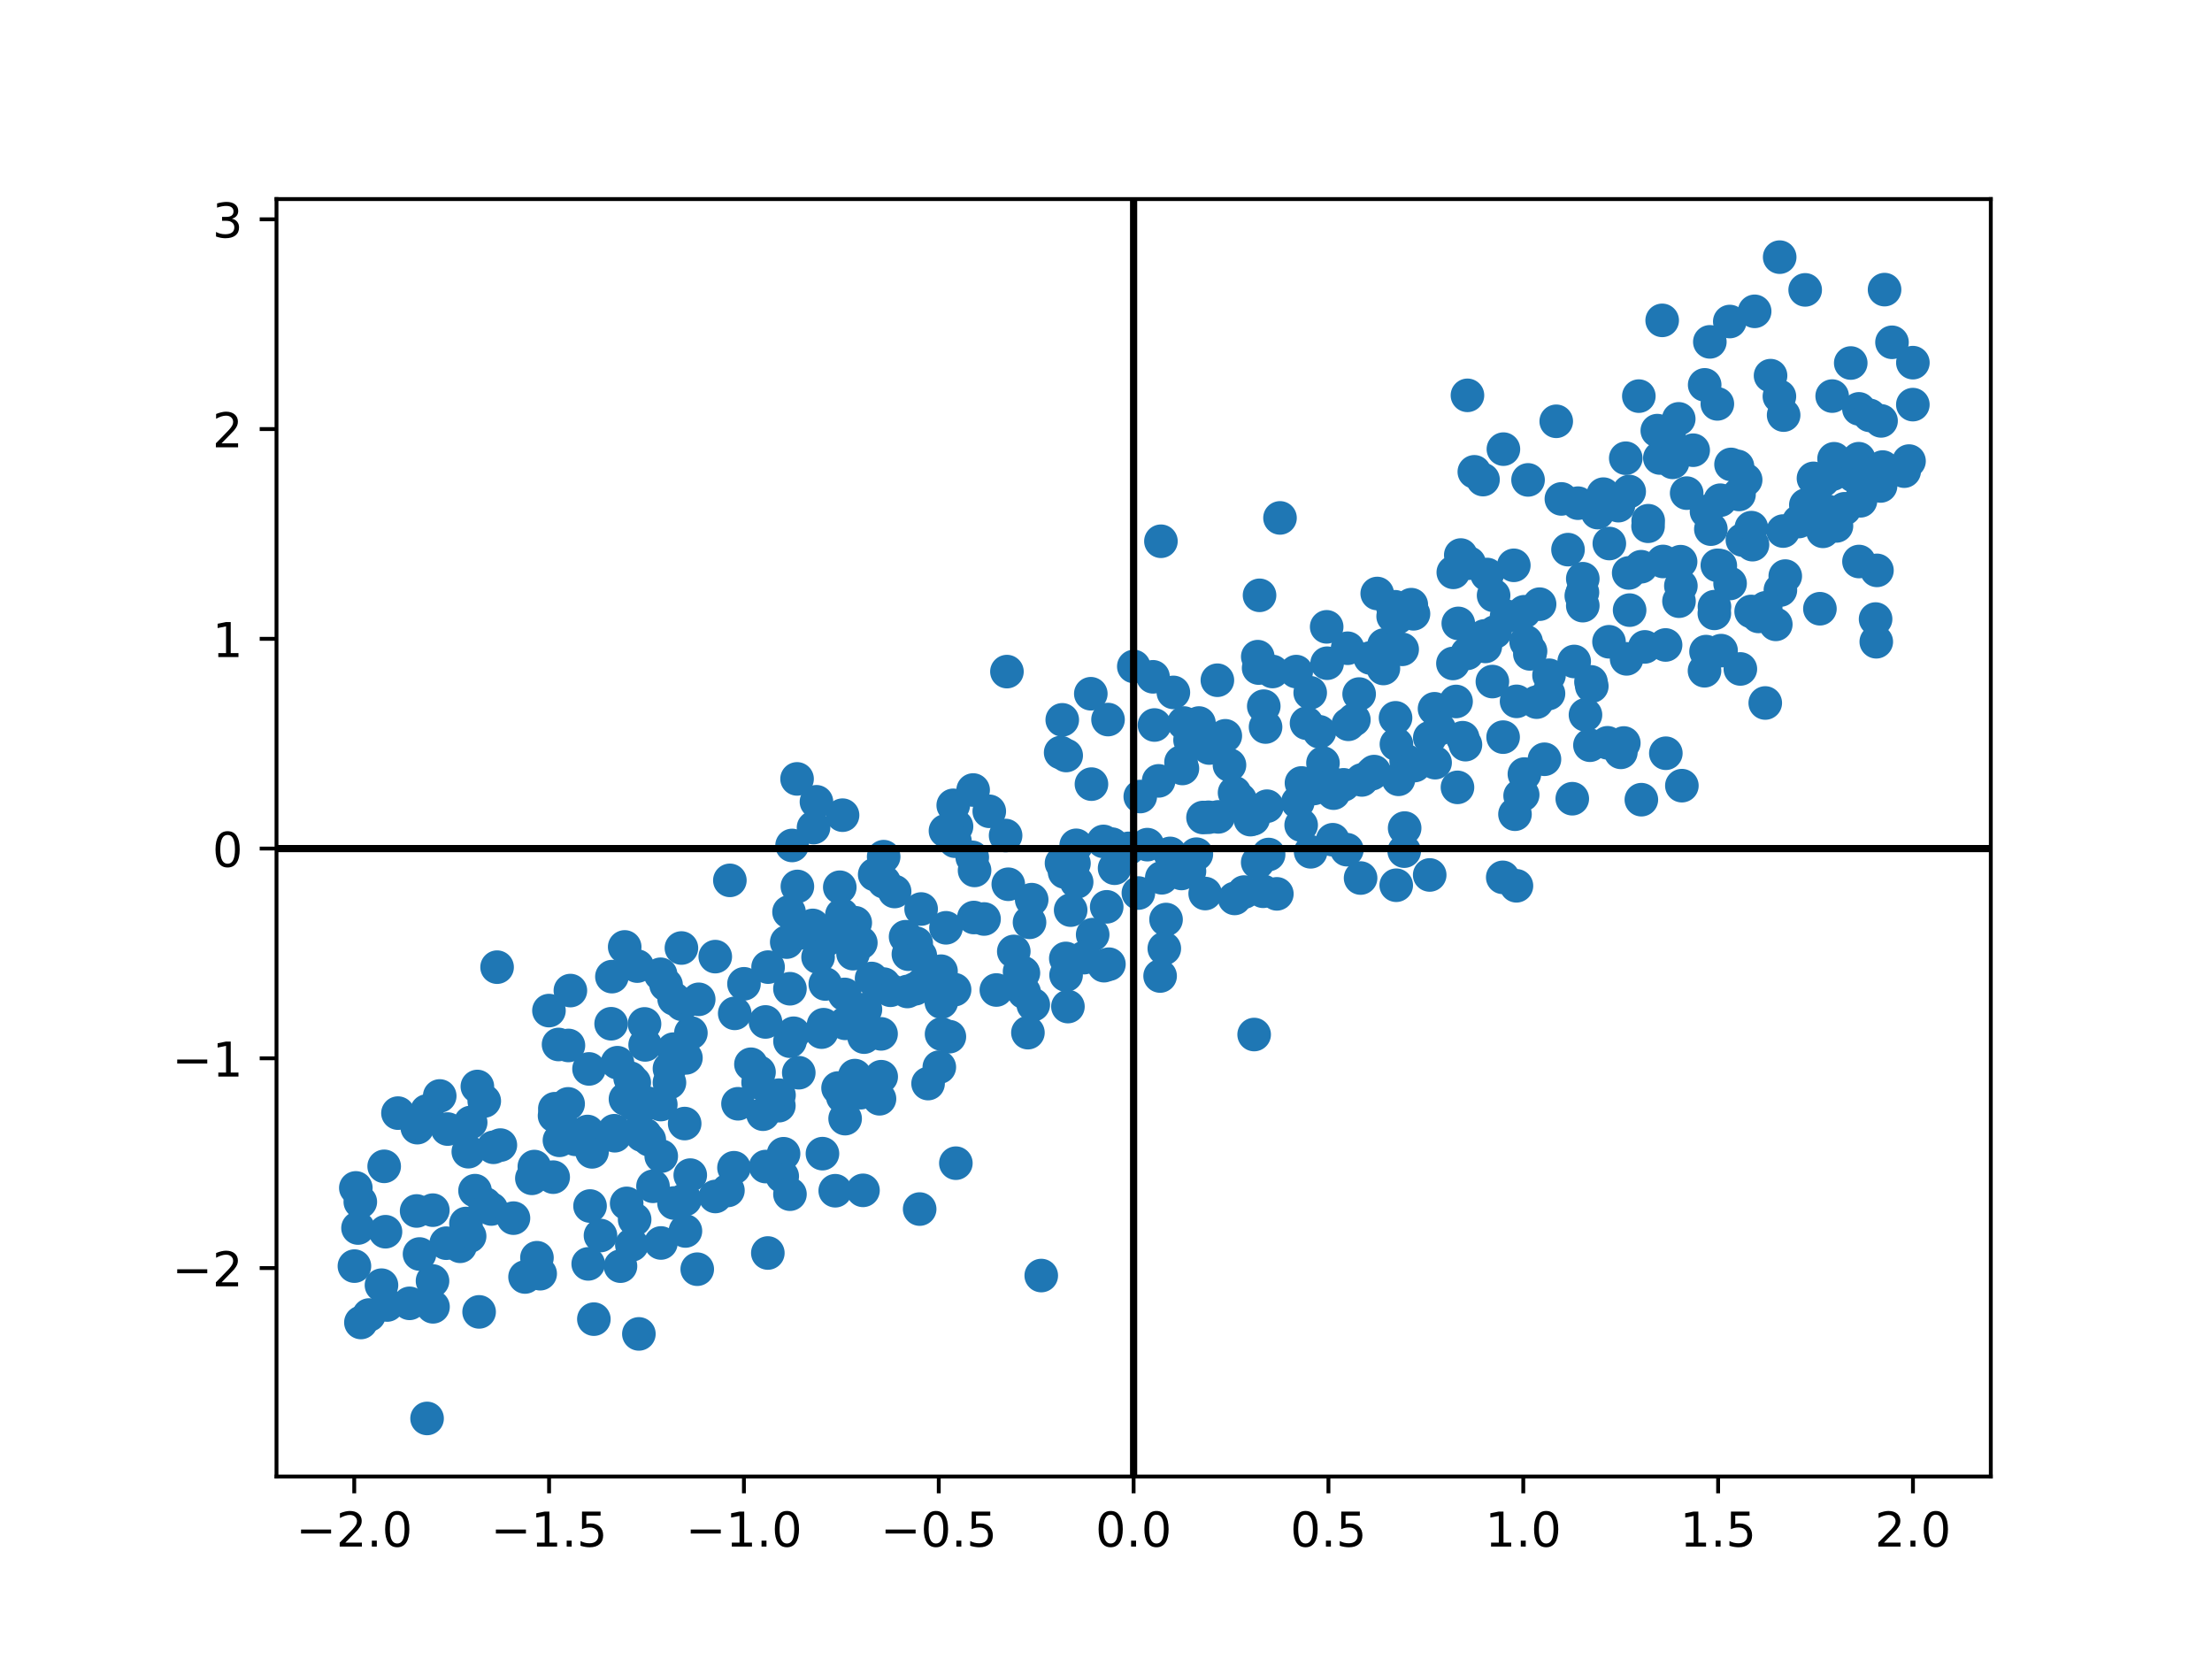 <?xml version="1.0" encoding="utf-8" standalone="no"?>
<!DOCTYPE svg PUBLIC "-//W3C//DTD SVG 1.1//EN"
  "http://www.w3.org/Graphics/SVG/1.1/DTD/svg11.dtd">
<!-- Created with matplotlib (https://matplotlib.org/) -->
<svg height="345.6pt" version="1.1" viewBox="0 0 460.8 345.6" width="460.8pt" xmlns="http://www.w3.org/2000/svg" xmlns:xlink="http://www.w3.org/1999/xlink">
 <defs>
  <style type="text/css">*{stroke-linecap:butt;stroke-linejoin:round;}</style>
 </defs>
 <g id="figure_1">
  <g id="patch_1">
   <path d="M 0 345.6 
L 460.8 345.6 
L 460.8 0 
L 0 0 
z
" style="fill:#ffffff;"/>
  </g>
  <g id="axes_1">
   <g id="patch_2">
    <path d="M 57.6 307.584 
L 414.72 307.584 
L 414.72 41.472 
L 57.6 41.472 
z
" style="fill:#ffffff;"/>
   </g>
   <g id="PathCollection_1">
    <defs>
     <path d="M 0 3 
C 0.796 3 1.559 2.684 2.121 2.121 
C 2.684 1.559 3 0.796 3 0 
C 3 -0.796 2.684 -1.559 2.121 -2.121 
C 1.559 -2.684 0.796 -3 0 -3 
C -0.796 -3 -1.559 -2.684 -2.121 -2.121 
C -2.684 -1.559 -3 -0.796 -3 0 
C -3 0.796 -2.684 1.559 -2.121 2.121 
C -1.559 2.684 -0.796 3 0 3 
z
" id="maa31d12ba0" style="stroke:#1f77b4;"/>
    </defs>
    <g clip-path="url(#pc2e917ba3e)">
     <use style="fill:#1f77b4;stroke:#1f77b4;" x="203.02" xlink:href="#maa31d12ba0" y="181.326"/>
     <use style="fill:#1f77b4;stroke:#1f77b4;" x="310.892" xlink:href="#maa31d12ba0" y="141.985"/>
     <use style="fill:#1f77b4;stroke:#1f77b4;" x="311.144" xlink:href="#maa31d12ba0" y="124.035"/>
     <use style="fill:#1f77b4;stroke:#1f77b4;" x="222.468" xlink:href="#maa31d12ba0" y="209.687"/>
     <use style="fill:#1f77b4;stroke:#1f77b4;" x="397.684" xlink:href="#maa31d12ba0" y="96.053"/>
     <use style="fill:#1f77b4;stroke:#1f77b4;" x="338.269" xlink:href="#maa31d12ba0" y="154.781"/>
     <use style="fill:#1f77b4;stroke:#1f77b4;" x="182.214" xlink:href="#maa31d12ba0" y="182.187"/>
     <use style="fill:#1f77b4;stroke:#1f77b4;" x="315.355" xlink:href="#maa31d12ba0" y="117.767"/>
     <use style="fill:#1f77b4;stroke:#1f77b4;" x="309.42" xlink:href="#maa31d12ba0" y="134.663"/>
     <use style="fill:#1f77b4;stroke:#1f77b4;" x="131.623" xlink:href="#maa31d12ba0" y="259.326"/>
     <use style="fill:#1f77b4;stroke:#1f77b4;" x="379.752" xlink:href="#maa31d12ba0" y="110.687"/>
     <use style="fill:#1f77b4;stroke:#1f77b4;" x="292.926" xlink:href="#maa31d12ba0" y="158.474"/>
     <use style="fill:#1f77b4;stroke:#1f77b4;" x="121.675" xlink:href="#maa31d12ba0" y="236.345"/>
     <use style="fill:#1f77b4;stroke:#1f77b4;" x="122.535" xlink:href="#maa31d12ba0" y="263.291"/>
     <use style="fill:#1f77b4;stroke:#1f77b4;" x="338.85" xlink:href="#maa31d12ba0" y="137.251"/>
     <use style="fill:#1f77b4;stroke:#1f77b4;" x="263.128" xlink:href="#maa31d12ba0" y="185.667"/>
     <use style="fill:#1f77b4;stroke:#1f77b4;" x="349.712" xlink:href="#maa31d12ba0" y="87.258"/>
     <use style="fill:#1f77b4;stroke:#1f77b4;" x="345.777" xlink:href="#maa31d12ba0" y="95.408"/>
     <use style="fill:#1f77b4;stroke:#1f77b4;" x="98.049" xlink:href="#maa31d12ba0" y="233.827"/>
     <use style="fill:#1f77b4;stroke:#1f77b4;" x="166.043" xlink:href="#maa31d12ba0" y="162.259"/>
     <use style="fill:#1f77b4;stroke:#1f77b4;" x="328.718" xlink:href="#maa31d12ba0" y="104.82"/>
     <use style="fill:#1f77b4;stroke:#1f77b4;" x="229.988" xlink:href="#maa31d12ba0" y="201.169"/>
     <use style="fill:#1f77b4;stroke:#1f77b4;" x="174.942" xlink:href="#maa31d12ba0" y="184.828"/>
     <use style="fill:#1f77b4;stroke:#1f77b4;" x="327.535" xlink:href="#maa31d12ba0" y="166.388"/>
     <use style="fill:#1f77b4;stroke:#1f77b4;" x="291.331" xlink:href="#maa31d12ba0" y="162.347"/>
     <use style="fill:#1f77b4;stroke:#1f77b4;" x="342.65" xlink:href="#maa31d12ba0" y="134.759"/>
     <use style="fill:#1f77b4;stroke:#1f77b4;" x="237.147" xlink:href="#maa31d12ba0" y="186.037"/>
     <use style="fill:#1f77b4;stroke:#1f77b4;" x="263.639" xlink:href="#maa31d12ba0" y="151.452"/>
     <use style="fill:#1f77b4;stroke:#1f77b4;" x="216.913" xlink:href="#maa31d12ba0" y="265.721"/>
     <use style="fill:#1f77b4;stroke:#1f77b4;" x="350.364" xlink:href="#maa31d12ba0" y="163.669"/>
     <use style="fill:#1f77b4;stroke:#1f77b4;" x="357.132" xlink:href="#maa31d12ba0" y="127.776"/>
     <use style="fill:#1f77b4;stroke:#1f77b4;" x="221.132" xlink:href="#maa31d12ba0" y="179.799"/>
     <use style="fill:#1f77b4;stroke:#1f77b4;" x="188.651" xlink:href="#maa31d12ba0" y="195.14"/>
     <use style="fill:#1f77b4;stroke:#1f77b4;" x="364.797" xlink:href="#maa31d12ba0" y="127.379"/>
     <use style="fill:#1f77b4;stroke:#1f77b4;" x="132.052" xlink:href="#maa31d12ba0" y="230.075"/>
     <use style="fill:#1f77b4;stroke:#1f77b4;" x="122.705" xlink:href="#maa31d12ba0" y="222.676"/>
     <use style="fill:#1f77b4;stroke:#1f77b4;" x="111.857" xlink:href="#maa31d12ba0" y="262.007"/>
     <use style="fill:#1f77b4;stroke:#1f77b4;" x="322.581" xlink:href="#maa31d12ba0" y="144.48"/>
     <use style="fill:#1f77b4;stroke:#1f77b4;" x="298.958" xlink:href="#maa31d12ba0" y="158.877"/>
     <use style="fill:#1f77b4;stroke:#1f77b4;" x="361.949" xlink:href="#maa31d12ba0" y="97.155"/>
     <use style="fill:#1f77b4;stroke:#1f77b4;" x="350.1" xlink:href="#maa31d12ba0" y="117.008"/>
     <use style="fill:#1f77b4;stroke:#1f77b4;" x="164.559" xlink:href="#maa31d12ba0" y="205.973"/>
     <use style="fill:#1f77b4;stroke:#1f77b4;" x="133.118" xlink:href="#maa31d12ba0" y="235.739"/>
     <use style="fill:#1f77b4;stroke:#1f77b4;" x="151.641" xlink:href="#maa31d12ba0" y="247.985"/>
     <use style="fill:#1f77b4;stroke:#1f77b4;" x="230.548" xlink:href="#maa31d12ba0" y="188.908"/>
     <use style="fill:#1f77b4;stroke:#1f77b4;" x="119.873" xlink:href="#maa31d12ba0" y="237.347"/>
     <use style="fill:#1f77b4;stroke:#1f77b4;" x="362.974" xlink:href="#maa31d12ba0" y="112.489"/>
     <use style="fill:#1f77b4;stroke:#1f77b4;" x="171.15" xlink:href="#maa31d12ba0" y="215.007"/>
     <use style="fill:#1f77b4;stroke:#1f77b4;" x="330.284" xlink:href="#maa31d12ba0" y="148.913"/>
     <use style="fill:#1f77b4;stroke:#1f77b4;" x="262.385" xlink:href="#maa31d12ba0" y="124.016"/>
     <use style="fill:#1f77b4;stroke:#1f77b4;" x="280.58" xlink:href="#maa31d12ba0" y="177.004"/>
     <use style="fill:#1f77b4;stroke:#1f77b4;" x="198.859" xlink:href="#maa31d12ba0" y="206.165"/>
     <use style="fill:#1f77b4;stroke:#1f77b4;" x="285.755" xlink:href="#maa31d12ba0" y="161.192"/>
     <use style="fill:#1f77b4;stroke:#1f77b4;" x="324.193" xlink:href="#maa31d12ba0" y="87.764"/>
     <use style="fill:#1f77b4;stroke:#1f77b4;" x="75.184" xlink:href="#maa31d12ba0" y="275.499"/>
     <use style="fill:#1f77b4;stroke:#1f77b4;" x="158.116" xlink:href="#maa31d12ba0" y="223.348"/>
     <use style="fill:#1f77b4;stroke:#1f77b4;" x="134.932" xlink:href="#maa31d12ba0" y="229.826"/>
     <use style="fill:#1f77b4;stroke:#1f77b4;" x="224.192" xlink:href="#maa31d12ba0" y="176.096"/>
     <use style="fill:#1f77b4;stroke:#1f77b4;" x="394.138" xlink:href="#maa31d12ba0" y="71.308"/>
     <use style="fill:#1f77b4;stroke:#1f77b4;" x="185.497" xlink:href="#maa31d12ba0" y="206.29"/>
     <use style="fill:#1f77b4;stroke:#1f77b4;" x="376.051" xlink:href="#maa31d12ba0" y="60.387"/>
     <use style="fill:#1f77b4;stroke:#1f77b4;" x="302.752" xlink:href="#maa31d12ba0" y="119.23"/>
     <use style="fill:#1f77b4;stroke:#1f77b4;" x="303.619" xlink:href="#maa31d12ba0" y="164.022"/>
     <use style="fill:#1f77b4;stroke:#1f77b4;" x="272.939" xlink:href="#maa31d12ba0" y="144.312"/>
     <use style="fill:#1f77b4;stroke:#1f77b4;" x="337.652" xlink:href="#maa31d12ba0" y="156.727"/>
     <use style="fill:#1f77b4;stroke:#1f77b4;" x="202.723" xlink:href="#maa31d12ba0" y="164.574"/>
     <use style="fill:#1f77b4;stroke:#1f77b4;" x="398.481" xlink:href="#maa31d12ba0" y="84.29"/>
     <use style="fill:#1f77b4;stroke:#1f77b4;" x="242.017" xlink:href="#maa31d12ba0" y="182.861"/>
     <use style="fill:#1f77b4;stroke:#1f77b4;" x="241.842" xlink:href="#maa31d12ba0" y="112.754"/>
     <use style="fill:#1f77b4;stroke:#1f77b4;" x="190.865" xlink:href="#maa31d12ba0" y="196.495"/>
     <use style="fill:#1f77b4;stroke:#1f77b4;" x="346.262" xlink:href="#maa31d12ba0" y="66.739"/>
     <use style="fill:#1f77b4;stroke:#1f77b4;" x="345.247" xlink:href="#maa31d12ba0" y="89.709"/>
     <use style="fill:#1f77b4;stroke:#1f77b4;" x="315.931" xlink:href="#maa31d12ba0" y="146.105"/>
     <use style="fill:#1f77b4;stroke:#1f77b4;" x="88.936" xlink:href="#maa31d12ba0" y="231.431"/>
     <use style="fill:#1f77b4;stroke:#1f77b4;" x="143.794" xlink:href="#maa31d12ba0" y="244.798"/>
     <use style="fill:#1f77b4;stroke:#1f77b4;" x="174.584" xlink:href="#maa31d12ba0" y="226.654"/>
     <use style="fill:#1f77b4;stroke:#1f77b4;" x="237.54" xlink:href="#maa31d12ba0" y="165.934"/>
     <use style="fill:#1f77b4;stroke:#1f77b4;" x="305.278" xlink:href="#maa31d12ba0" y="155.124"/>
     <use style="fill:#1f77b4;stroke:#1f77b4;" x="118.28" xlink:href="#maa31d12ba0" y="235.922"/>
     <use style="fill:#1f77b4;stroke:#1f77b4;" x="131.27" xlink:href="#maa31d12ba0" y="224.585"/>
     <use style="fill:#1f77b4;stroke:#1f77b4;" x="297.832" xlink:href="#maa31d12ba0" y="182.27"/>
     <use style="fill:#1f77b4;stroke:#1f77b4;" x="291.096" xlink:href="#maa31d12ba0" y="128.669"/>
     <use style="fill:#1f77b4;stroke:#1f77b4;" x="130.298" xlink:href="#maa31d12ba0" y="228.95"/>
     <use style="fill:#1f77b4;stroke:#1f77b4;" x="176.056" xlink:href="#maa31d12ba0" y="233.032"/>
     <use style="fill:#1f77b4;stroke:#1f77b4;" x="114.357" xlink:href="#maa31d12ba0" y="210.526"/>
     <use style="fill:#1f77b4;stroke:#1f77b4;" x="192.29" xlink:href="#maa31d12ba0" y="204.841"/>
     <use style="fill:#1f77b4;stroke:#1f77b4;" x="362.27" xlink:href="#maa31d12ba0" y="103.002"/>
     <use style="fill:#1f77b4;stroke:#1f77b4;" x="364.842" xlink:href="#maa31d12ba0" y="109.917"/>
     <use style="fill:#1f77b4;stroke:#1f77b4;" x="169.304" xlink:href="#maa31d12ba0" y="192.78"/>
     <use style="fill:#1f77b4;stroke:#1f77b4;" x="171.567" xlink:href="#maa31d12ba0" y="213.465"/>
     <use style="fill:#1f77b4;stroke:#1f77b4;" x="240.198" xlink:href="#maa31d12ba0" y="140.993"/>
     <use style="fill:#1f77b4;stroke:#1f77b4;" x="290.186" xlink:href="#maa31d12ba0" y="126.613"/>
     <use style="fill:#1f77b4;stroke:#1f77b4;" x="244.435" xlink:href="#maa31d12ba0" y="144.241"/>
     <use style="fill:#1f77b4;stroke:#1f77b4;" x="343.319" xlink:href="#maa31d12ba0" y="109.631"/>
     <use style="fill:#1f77b4;stroke:#1f77b4;" x="270.357" xlink:href="#maa31d12ba0" y="167.122"/>
     <use style="fill:#1f77b4;stroke:#1f77b4;" x="129.257" xlink:href="#maa31d12ba0" y="263.762"/>
     <use style="fill:#1f77b4;stroke:#1f77b4;" x="104.236" xlink:href="#maa31d12ba0" y="238.543"/>
     <use style="fill:#1f77b4;stroke:#1f77b4;" x="363.653" xlink:href="#maa31d12ba0" y="99.965"/>
     <use style="fill:#1f77b4;stroke:#1f77b4;" x="263.935" xlink:href="#maa31d12ba0" y="167.946"/>
     <use style="fill:#1f77b4;stroke:#1f77b4;" x="391.759" xlink:href="#maa31d12ba0" y="101.236"/>
     <use style="fill:#1f77b4;stroke:#1f77b4;" x="241.366" xlink:href="#maa31d12ba0" y="162.67"/>
     <use style="fill:#1f77b4;stroke:#1f77b4;" x="231.007" xlink:href="#maa31d12ba0" y="200.861"/>
     <use style="fill:#1f77b4;stroke:#1f77b4;" x="307.131" xlink:href="#maa31d12ba0" y="98.289"/>
     <use style="fill:#1f77b4;stroke:#1f77b4;" x="193.336" xlink:href="#maa31d12ba0" y="225.728"/>
     <use style="fill:#1f77b4;stroke:#1f77b4;" x="292.523" xlink:href="#maa31d12ba0" y="177.308"/>
     <use style="fill:#1f77b4;stroke:#1f77b4;" x="370.682" xlink:href="#maa31d12ba0" y="82.576"/>
     <use style="fill:#1f77b4;stroke:#1f77b4;" x="387.249" xlink:href="#maa31d12ba0" y="85.176"/>
     <use style="fill:#1f77b4;stroke:#1f77b4;" x="334.868" xlink:href="#maa31d12ba0" y="154.738"/>
     <use style="fill:#1f77b4;stroke:#1f77b4;" x="183.543" xlink:href="#maa31d12ba0" y="215.373"/>
     <use style="fill:#1f77b4;stroke:#1f77b4;" x="370.89" xlink:href="#maa31d12ba0" y="122.918"/>
     <use style="fill:#1f77b4;stroke:#1f77b4;" x="191.582" xlink:href="#maa31d12ba0" y="251.871"/>
     <use style="fill:#1f77b4;stroke:#1f77b4;" x="202.538" xlink:href="#maa31d12ba0" y="178.6"/>
     <use style="fill:#1f77b4;stroke:#1f77b4;" x="306.057" xlink:href="#maa31d12ba0" y="117.316"/>
     <use style="fill:#1f77b4;stroke:#1f77b4;" x="391.858" xlink:href="#maa31d12ba0" y="87.678"/>
     <use style="fill:#1f77b4;stroke:#1f77b4;" x="87.397" xlink:href="#maa31d12ba0" y="261.233"/>
     <use style="fill:#1f77b4;stroke:#1f77b4;" x="341.925" xlink:href="#maa31d12ba0" y="166.589"/>
     <use style="fill:#1f77b4;stroke:#1f77b4;" x="164.371" xlink:href="#maa31d12ba0" y="189.983"/>
     <use style="fill:#1f77b4;stroke:#1f77b4;" x="206.084" xlink:href="#maa31d12ba0" y="169.009"/>
     <use style="fill:#1f77b4;stroke:#1f77b4;" x="132.208" xlink:href="#maa31d12ba0" y="254.043"/>
     <use style="fill:#1f77b4;stroke:#1f77b4;" x="229.868" xlink:href="#maa31d12ba0" y="175.284"/>
     <use style="fill:#1f77b4;stroke:#1f77b4;" x="176.071" xlink:href="#maa31d12ba0" y="213.181"/>
     <use style="fill:#1f77b4;stroke:#1f77b4;" x="88.967" xlink:href="#maa31d12ba0" y="295.488"/>
     <use style="fill:#1f77b4;stroke:#1f77b4;" x="276.465" xlink:href="#maa31d12ba0" y="138.161"/>
     <use style="fill:#1f77b4;stroke:#1f77b4;" x="222.027" xlink:href="#maa31d12ba0" y="199.659"/>
     <use style="fill:#1f77b4;stroke:#1f77b4;" x="357.755" xlink:href="#maa31d12ba0" y="117.769"/>
     <use style="fill:#1f77b4;stroke:#1f77b4;" x="97.559" xlink:href="#maa31d12ba0" y="239.921"/>
     <use style="fill:#1f77b4;stroke:#1f77b4;" x="165.321" xlink:href="#maa31d12ba0" y="215.246"/>
     <use style="fill:#1f77b4;stroke:#1f77b4;" x="158.949" xlink:href="#maa31d12ba0" y="232.109"/>
     <use style="fill:#1f77b4;stroke:#1f77b4;" x="264.278" xlink:href="#maa31d12ba0" y="178.012"/>
     <use style="fill:#1f77b4;stroke:#1f77b4;" x="316.669" xlink:href="#maa31d12ba0" y="165.774"/>
     <use style="fill:#1f77b4;stroke:#1f77b4;" x="145.556" xlink:href="#maa31d12ba0" y="208.176"/>
     <use style="fill:#1f77b4;stroke:#1f77b4;" x="92.952" xlink:href="#maa31d12ba0" y="258.981"/>
     <use style="fill:#1f77b4;stroke:#1f77b4;" x="385.543" xlink:href="#maa31d12ba0" y="75.625"/>
     <use style="fill:#1f77b4;stroke:#1f77b4;" x="376.189" xlink:href="#maa31d12ba0" y="105.212"/>
     <use style="fill:#1f77b4;stroke:#1f77b4;" x="197.068" xlink:href="#maa31d12ba0" y="193.279"/>
     <use style="fill:#1f77b4;stroke:#1f77b4;" x="367.824" xlink:href="#maa31d12ba0" y="126.616"/>
     <use style="fill:#1f77b4;stroke:#1f77b4;" x="137.655" xlink:href="#maa31d12ba0" y="230.098"/>
     <use style="fill:#1f77b4;stroke:#1f77b4;" x="369.931" xlink:href="#maa31d12ba0" y="130.067"/>
     <use style="fill:#1f77b4;stroke:#1f77b4;" x="358.374" xlink:href="#maa31d12ba0" y="117.854"/>
     <use style="fill:#1f77b4;stroke:#1f77b4;" x="329.721" xlink:href="#maa31d12ba0" y="126.168"/>
     <use style="fill:#1f77b4;stroke:#1f77b4;" x="152.902" xlink:href="#maa31d12ba0" y="243.262"/>
     <use style="fill:#1f77b4;stroke:#1f77b4;" x="392.589" xlink:href="#maa31d12ba0" y="60.333"/>
     <use style="fill:#1f77b4;stroke:#1f77b4;" x="358.368" xlink:href="#maa31d12ba0" y="104.204"/>
     <use style="fill:#1f77b4;stroke:#1f77b4;" x="318.321" xlink:href="#maa31d12ba0" y="99.974"/>
     <use style="fill:#1f77b4;stroke:#1f77b4;" x="138.754" xlink:href="#maa31d12ba0" y="205.157"/>
     <use style="fill:#1f77b4;stroke:#1f77b4;" x="360.605" xlink:href="#maa31d12ba0" y="96.749"/>
     <use style="fill:#1f77b4;stroke:#1f77b4;" x="210.044" xlink:href="#maa31d12ba0" y="184.207"/>
     <use style="fill:#1f77b4;stroke:#1f77b4;" x="250.607" xlink:href="#maa31d12ba0" y="170.302"/>
     <use style="fill:#1f77b4;stroke:#1f77b4;" x="311.424" xlink:href="#maa31d12ba0" y="131.658"/>
     <use style="fill:#1f77b4;stroke:#1f77b4;" x="180.287" xlink:href="#maa31d12ba0" y="210.275"/>
     <use style="fill:#1f77b4;stroke:#1f77b4;" x="175.561" xlink:href="#maa31d12ba0" y="228.472"/>
     <use style="fill:#1f77b4;stroke:#1f77b4;" x="251.062" xlink:href="#maa31d12ba0" y="186.141"/>
     <use style="fill:#1f77b4;stroke:#1f77b4;" x="271.12" xlink:href="#maa31d12ba0" y="163.105"/>
     <use style="fill:#1f77b4;stroke:#1f77b4;" x="172.294" xlink:href="#maa31d12ba0" y="195.729"/>
     <use style="fill:#1f77b4;stroke:#1f77b4;" x="231.639" xlink:href="#maa31d12ba0" y="175.854"/>
     <use style="fill:#1f77b4;stroke:#1f77b4;" x="134.396" xlink:href="#maa31d12ba0" y="236.367"/>
     <use style="fill:#1f77b4;stroke:#1f77b4;" x="339.389" xlink:href="#maa31d12ba0" y="102.397"/>
     <use style="fill:#1f77b4;stroke:#1f77b4;" x="335.06" xlink:href="#maa31d12ba0" y="104.702"/>
     <use style="fill:#1f77b4;stroke:#1f77b4;" x="74.125" xlink:href="#maa31d12ba0" y="247.464"/>
     <use style="fill:#1f77b4;stroke:#1f77b4;" x="305.698" xlink:href="#maa31d12ba0" y="82.356"/>
     <use style="fill:#1f77b4;stroke:#1f77b4;" x="346.971" xlink:href="#maa31d12ba0" y="134.358"/>
     <use style="fill:#1f77b4;stroke:#1f77b4;" x="143.925" xlink:href="#maa31d12ba0" y="215.184"/>
     <use style="fill:#1f77b4;stroke:#1f77b4;" x="170.42" xlink:href="#maa31d12ba0" y="199.395"/>
     <use style="fill:#1f77b4;stroke:#1f77b4;" x="97.065" xlink:href="#maa31d12ba0" y="254.878"/>
     <use style="fill:#1f77b4;stroke:#1f77b4;" x="123.713" xlink:href="#maa31d12ba0" y="274.801"/>
     <use style="fill:#1f77b4;stroke:#1f77b4;" x="352.72" xlink:href="#maa31d12ba0" y="93.787"/>
     <use style="fill:#1f77b4;stroke:#1f77b4;" x="199.264" xlink:href="#maa31d12ba0" y="172.156"/>
     <use style="fill:#1f77b4;stroke:#1f77b4;" x="196.96" xlink:href="#maa31d12ba0" y="173.076"/>
     <use style="fill:#1f77b4;stroke:#1f77b4;" x="350.157" xlink:href="#maa31d12ba0" y="122.048"/>
     <use style="fill:#1f77b4;stroke:#1f77b4;" x="132.129" xlink:href="#maa31d12ba0" y="225.521"/>
     <use style="fill:#1f77b4;stroke:#1f77b4;" x="329.654" xlink:href="#maa31d12ba0" y="123.404"/>
     <use style="fill:#1f77b4;stroke:#1f77b4;" x="335.186" xlink:href="#maa31d12ba0" y="133.693"/>
     <use style="fill:#1f77b4;stroke:#1f77b4;" x="315.599" xlink:href="#maa31d12ba0" y="169.618"/>
     <use style="fill:#1f77b4;stroke:#1f77b4;" x="290.615" xlink:href="#maa31d12ba0" y="126.404"/>
     <use style="fill:#1f77b4;stroke:#1f77b4;" x="313.852" xlink:href="#maa31d12ba0" y="128.38"/>
     <use style="fill:#1f77b4;stroke:#1f77b4;" x="258.331" xlink:href="#maa31d12ba0" y="166.551"/>
     <use style="fill:#1f77b4;stroke:#1f77b4;" x="348.444" xlink:href="#maa31d12ba0" y="96.315"/>
     <use style="fill:#1f77b4;stroke:#1f77b4;" x="386.192" xlink:href="#maa31d12ba0" y="99.138"/>
     <use style="fill:#1f77b4;stroke:#1f77b4;" x="303.327" xlink:href="#maa31d12ba0" y="146.129"/>
     <use style="fill:#1f77b4;stroke:#1f77b4;" x="128.07" xlink:href="#maa31d12ba0" y="236.596"/>
     <use style="fill:#1f77b4;stroke:#1f77b4;" x="166.623" xlink:href="#maa31d12ba0" y="194.346"/>
     <use style="fill:#1f77b4;stroke:#1f77b4;" x="383.717" xlink:href="#maa31d12ba0" y="97.311"/>
     <use style="fill:#1f77b4;stroke:#1f77b4;" x="390.72" xlink:href="#maa31d12ba0" y="128.961"/>
     <use style="fill:#1f77b4;stroke:#1f77b4;" x="198.943" xlink:href="#maa31d12ba0" y="175.24"/>
     <use style="fill:#1f77b4;stroke:#1f77b4;" x="183.571" xlink:href="#maa31d12ba0" y="224.298"/>
     <use style="fill:#1f77b4;stroke:#1f77b4;" x="322.688" xlink:href="#maa31d12ba0" y="140.667"/>
     <use style="fill:#1f77b4;stroke:#1f77b4;" x="259.17" xlink:href="#maa31d12ba0" y="185.836"/>
     <use style="fill:#1f77b4;stroke:#1f77b4;" x="207.559" xlink:href="#maa31d12ba0" y="206.235"/>
     <use style="fill:#1f77b4;stroke:#1f77b4;" x="286.254" xlink:href="#maa31d12ba0" y="160.736"/>
     <use style="fill:#1f77b4;stroke:#1f77b4;" x="242.909" xlink:href="#maa31d12ba0" y="191.556"/>
     <use style="fill:#1f77b4;stroke:#1f77b4;" x="85.318" xlink:href="#maa31d12ba0" y="271.511"/>
     <use style="fill:#1f77b4;stroke:#1f77b4;" x="133.745" xlink:href="#maa31d12ba0" y="236.493"/>
     <use style="fill:#1f77b4;stroke:#1f77b4;" x="90.167" xlink:href="#maa31d12ba0" y="252.099"/>
     <use style="fill:#1f77b4;stroke:#1f77b4;" x="142.788" xlink:href="#maa31d12ba0" y="256.434"/>
     <use style="fill:#1f77b4;stroke:#1f77b4;" x="86.789" xlink:href="#maa31d12ba0" y="252.269"/>
     <use style="fill:#1f77b4;stroke:#1f77b4;" x="103.553" xlink:href="#maa31d12ba0" y="201.478"/>
     <use style="fill:#1f77b4;stroke:#1f77b4;" x="341.882" xlink:href="#maa31d12ba0" y="118.06"/>
     <use style="fill:#1f77b4;stroke:#1f77b4;" x="339.287" xlink:href="#maa31d12ba0" y="119.355"/>
     <use style="fill:#1f77b4;stroke:#1f77b4;" x="297.854" xlink:href="#maa31d12ba0" y="153.682"/>
     <use style="fill:#1f77b4;stroke:#1f77b4;" x="331.428" xlink:href="#maa31d12ba0" y="142.05"/>
     <use style="fill:#1f77b4;stroke:#1f77b4;" x="255.253" xlink:href="#maa31d12ba0" y="153.282"/>
     <use style="fill:#1f77b4;stroke:#1f77b4;" x="326.646" xlink:href="#maa31d12ba0" y="114.5"/>
     <use style="fill:#1f77b4;stroke:#1f77b4;" x="251.745" xlink:href="#maa31d12ba0" y="170.256"/>
     <use style="fill:#1f77b4;stroke:#1f77b4;" x="209.763" xlink:href="#maa31d12ba0" y="139.908"/>
     <use style="fill:#1f77b4;stroke:#1f77b4;" x="115.525" xlink:href="#maa31d12ba0" y="232.426"/>
     <use style="fill:#1f77b4;stroke:#1f77b4;" x="142.077" xlink:href="#maa31d12ba0" y="209.223"/>
     <use style="fill:#1f77b4;stroke:#1f77b4;" x="100.88" xlink:href="#maa31d12ba0" y="229.361"/>
     <use style="fill:#1f77b4;stroke:#1f77b4;" x="86.93" xlink:href="#maa31d12ba0" y="234.912"/>
     <use style="fill:#1f77b4;stroke:#1f77b4;" x="137.685" xlink:href="#maa31d12ba0" y="258.935"/>
     <use style="fill:#1f77b4;stroke:#1f77b4;" x="362.55" xlink:href="#maa31d12ba0" y="139.354"/>
     <use style="fill:#1f77b4;stroke:#1f77b4;" x="321.739" xlink:href="#maa31d12ba0" y="158.169"/>
     <use style="fill:#1f77b4;stroke:#1f77b4;" x="177.606" xlink:href="#maa31d12ba0" y="194.075"/>
     <use style="fill:#1f77b4;stroke:#1f77b4;" x="134.394" xlink:href="#maa31d12ba0" y="217.671"/>
     <use style="fill:#1f77b4;stroke:#1f77b4;" x="341.399" xlink:href="#maa31d12ba0" y="82.52"/>
     <use style="fill:#1f77b4;stroke:#1f77b4;" x="294.454" xlink:href="#maa31d12ba0" y="127.867"/>
     <use style="fill:#1f77b4;stroke:#1f77b4;" x="371.459" xlink:href="#maa31d12ba0" y="110.63"/>
     <use style="fill:#1f77b4;stroke:#1f77b4;" x="227.624" xlink:href="#maa31d12ba0" y="194.704"/>
     <use style="fill:#1f77b4;stroke:#1f77b4;" x="260.481" xlink:href="#maa31d12ba0" y="170.743"/>
     <use style="fill:#1f77b4;stroke:#1f77b4;" x="198.577" xlink:href="#maa31d12ba0" y="167.765"/>
     <use style="fill:#1f77b4;stroke:#1f77b4;" x="122.391" xlink:href="#maa31d12ba0" y="235.713"/>
     <use style="fill:#1f77b4;stroke:#1f77b4;" x="398.487" xlink:href="#maa31d12ba0" y="75.548"/>
     <use style="fill:#1f77b4;stroke:#1f77b4;" x="74.581" xlink:href="#maa31d12ba0" y="255.82"/>
     <use style="fill:#1f77b4;stroke:#1f77b4;" x="357.153" xlink:href="#maa31d12ba0" y="126.38"/>
     <use style="fill:#1f77b4;stroke:#1f77b4;" x="184.167" xlink:href="#maa31d12ba0" y="183.701"/>
     <use style="fill:#1f77b4;stroke:#1f77b4;" x="153.74" xlink:href="#maa31d12ba0" y="229.935"/>
     <use style="fill:#1f77b4;stroke:#1f77b4;" x="199.124" xlink:href="#maa31d12ba0" y="242.313"/>
     <use style="fill:#1f77b4;stroke:#1f77b4;" x="263.266" xlink:href="#maa31d12ba0" y="147.111"/>
     <use style="fill:#1f77b4;stroke:#1f77b4;" x="136.032" xlink:href="#maa31d12ba0" y="247.127"/>
     <use style="fill:#1f77b4;stroke:#1f77b4;" x="257.182" xlink:href="#maa31d12ba0" y="165.137"/>
     <use style="fill:#1f77b4;stroke:#1f77b4;" x="280.879" xlink:href="#maa31d12ba0" y="150.886"/>
     <use style="fill:#1f77b4;stroke:#1f77b4;" x="313.187" xlink:href="#maa31d12ba0" y="93.564"/>
     <use style="fill:#1f77b4;stroke:#1f77b4;" x="293.997" xlink:href="#maa31d12ba0" y="125.965"/>
     <use style="fill:#1f77b4;stroke:#1f77b4;" x="277.802" xlink:href="#maa31d12ba0" y="165.225"/>
     <use style="fill:#1f77b4;stroke:#1f77b4;" x="347.7" xlink:href="#maa31d12ba0" y="90.065"/>
     <use style="fill:#1f77b4;stroke:#1f77b4;" x="247.909" xlink:href="#maa31d12ba0" y="154.167"/>
     <use style="fill:#1f77b4;stroke:#1f77b4;" x="304.306" xlink:href="#maa31d12ba0" y="115.624"/>
     <use style="fill:#1f77b4;stroke:#1f77b4;" x="195.813" xlink:href="#maa31d12ba0" y="205.454"/>
     <use style="fill:#1f77b4;stroke:#1f77b4;" x="290.86" xlink:href="#maa31d12ba0" y="184.412"/>
     <use style="fill:#1f77b4;stroke:#1f77b4;" x="157.924" xlink:href="#maa31d12ba0" y="225.505"/>
     <use style="fill:#1f77b4;stroke:#1f77b4;" x="79.47" xlink:href="#maa31d12ba0" y="267.726"/>
     <use style="fill:#1f77b4;stroke:#1f77b4;" x="191.887" xlink:href="#maa31d12ba0" y="189.364"/>
     <use style="fill:#1f77b4;stroke:#1f77b4;" x="240.501" xlink:href="#maa31d12ba0" y="151.032"/>
     <use style="fill:#1f77b4;stroke:#1f77b4;" x="98.957" xlink:href="#maa31d12ba0" y="248.036"/>
     <use style="fill:#1f77b4;stroke:#1f77b4;" x="261.07" xlink:href="#maa31d12ba0" y="170.578"/>
     <use style="fill:#1f77b4;stroke:#1f77b4;" x="288.188" xlink:href="#maa31d12ba0" y="139.257"/>
     <use style="fill:#1f77b4;stroke:#1f77b4;" x="274.872" xlink:href="#maa31d12ba0" y="152.45"/>
     <use style="fill:#1f77b4;stroke:#1f77b4;" x="368.838" xlink:href="#maa31d12ba0" y="78.256"/>
     <use style="fill:#1f77b4;stroke:#1f77b4;" x="142.891" xlink:href="#maa31d12ba0" y="220.377"/>
     <use style="fill:#1f77b4;stroke:#1f77b4;" x="382.569" xlink:href="#maa31d12ba0" y="109.556"/>
     <use style="fill:#1f77b4;stroke:#1f77b4;" x="128.628" xlink:href="#maa31d12ba0" y="221.38"/>
     <use style="fill:#1f77b4;stroke:#1f77b4;" x="132.751" xlink:href="#maa31d12ba0" y="201.256"/>
     <use style="fill:#1f77b4;stroke:#1f77b4;" x="331.215" xlink:href="#maa31d12ba0" y="155.243"/>
     <use style="fill:#1f77b4;stroke:#1f77b4;" x="273.029" xlink:href="#maa31d12ba0" y="177.447"/>
     <use style="fill:#1f77b4;stroke:#1f77b4;" x="177.704" xlink:href="#maa31d12ba0" y="198.663"/>
     <use style="fill:#1f77b4;stroke:#1f77b4;" x="329.414" xlink:href="#maa31d12ba0" y="124.117"/>
     <use style="fill:#1f77b4;stroke:#1f77b4;" x="220.953" xlink:href="#maa31d12ba0" y="156.773"/>
     <use style="fill:#1f77b4;stroke:#1f77b4;" x="327.933" xlink:href="#maa31d12ba0" y="137.798"/>
     <use style="fill:#1f77b4;stroke:#1f77b4;" x="288.312" xlink:href="#maa31d12ba0" y="134.369"/>
     <use style="fill:#1f77b4;stroke:#1f77b4;" x="118.352" xlink:href="#maa31d12ba0" y="229.957"/>
     <use style="fill:#1f77b4;stroke:#1f77b4;" x="338.675" xlink:href="#maa31d12ba0" y="95.456"/>
     <use style="fill:#1f77b4;stroke:#1f77b4;" x="189.235" xlink:href="#maa31d12ba0" y="198.78"/>
     <use style="fill:#1f77b4;stroke:#1f77b4;" x="99.808" xlink:href="#maa31d12ba0" y="273.291"/>
     <use style="fill:#1f77b4;stroke:#1f77b4;" x="75.059" xlink:href="#maa31d12ba0" y="250.371"/>
     <use style="fill:#1f77b4;stroke:#1f77b4;" x="142.695" xlink:href="#maa31d12ba0" y="249.894"/>
     <use style="fill:#1f77b4;stroke:#1f77b4;" x="347.025" xlink:href="#maa31d12ba0" y="156.914"/>
     <use style="fill:#1f77b4;stroke:#1f77b4;" x="190.671" xlink:href="#maa31d12ba0" y="205.977"/>
     <use style="fill:#1f77b4;stroke:#1f77b4;" x="232.191" xlink:href="#maa31d12ba0" y="180.867"/>
     <use style="fill:#1f77b4;stroke:#1f77b4;" x="351.365" xlink:href="#maa31d12ba0" y="102.729"/>
     <use style="fill:#1f77b4;stroke:#1f77b4;" x="127.472" xlink:href="#maa31d12ba0" y="203.449"/>
     <use style="fill:#1f77b4;stroke:#1f77b4;" x="222.085" xlink:href="#maa31d12ba0" y="203.133"/>
     <use style="fill:#1f77b4;stroke:#1f77b4;" x="80.667" xlink:href="#maa31d12ba0" y="271.856"/>
     <use style="fill:#1f77b4;stroke:#1f77b4;" x="213.039" xlink:href="#maa31d12ba0" y="202.608"/>
     <use style="fill:#1f77b4;stroke:#1f77b4;" x="127.31" xlink:href="#maa31d12ba0" y="213.266"/>
     <use style="fill:#1f77b4;stroke:#1f77b4;" x="313.05" xlink:href="#maa31d12ba0" y="182.768"/>
     <use style="fill:#1f77b4;stroke:#1f77b4;" x="186.365" xlink:href="#maa31d12ba0" y="185.716"/>
     <use style="fill:#1f77b4;stroke:#1f77b4;" x="270.027" xlink:href="#maa31d12ba0" y="139.905"/>
     <use style="fill:#1f77b4;stroke:#1f77b4;" x="221.767" xlink:href="#maa31d12ba0" y="181.657"/>
     <use style="fill:#1f77b4;stroke:#1f77b4;" x="318.841" xlink:href="#maa31d12ba0" y="135.646"/>
     <use style="fill:#1f77b4;stroke:#1f77b4;" x="153.057" xlink:href="#maa31d12ba0" y="211.101"/>
     <use style="fill:#1f77b4;stroke:#1f77b4;" x="162.952" xlink:href="#maa31d12ba0" y="245.041"/>
     <use style="fill:#1f77b4;stroke:#1f77b4;" x="139.458" xlink:href="#maa31d12ba0" y="225.531"/>
     <use style="fill:#1f77b4;stroke:#1f77b4;" x="246.028" xlink:href="#maa31d12ba0" y="158.776"/>
     <use style="fill:#1f77b4;stroke:#1f77b4;" x="95.853" xlink:href="#maa31d12ba0" y="259.625"/>
     <use style="fill:#1f77b4;stroke:#1f77b4;" x="343.352" xlink:href="#maa31d12ba0" y="108.477"/>
     <use style="fill:#1f77b4;stroke:#1f77b4;" x="286.902" xlink:href="#maa31d12ba0" y="123.639"/>
     <use style="fill:#1f77b4;stroke:#1f77b4;" x="265.087" xlink:href="#maa31d12ba0" y="139.887"/>
     <use style="fill:#1f77b4;stroke:#1f77b4;" x="214.469" xlink:href="#maa31d12ba0" y="192.136"/>
     <use style="fill:#1f77b4;stroke:#1f77b4;" x="142.631" xlink:href="#maa31d12ba0" y="234.058"/>
     <use style="fill:#1f77b4;stroke:#1f77b4;" x="355.081" xlink:href="#maa31d12ba0" y="139.732"/>
     <use style="fill:#1f77b4;stroke:#1f77b4;" x="169.474" xlink:href="#maa31d12ba0" y="172.399"/>
     <use style="fill:#1f77b4;stroke:#1f77b4;" x="115.586" xlink:href="#maa31d12ba0" y="230.967"/>
     <use style="fill:#1f77b4;stroke:#1f77b4;" x="335.253" xlink:href="#maa31d12ba0" y="113.228"/>
     <use style="fill:#1f77b4;stroke:#1f77b4;" x="290.217" xlink:href="#maa31d12ba0" y="128.394"/>
     <use style="fill:#1f77b4;stroke:#1f77b4;" x="91.602" xlink:href="#maa31d12ba0" y="228.312"/>
     <use style="fill:#1f77b4;stroke:#1f77b4;" x="156.434" xlink:href="#maa31d12ba0" y="221.703"/>
     <use style="fill:#1f77b4;stroke:#1f77b4;" x="163.231" xlink:href="#maa31d12ba0" y="240.346"/>
     <use style="fill:#1f77b4;stroke:#1f77b4;" x="90.204" xlink:href="#maa31d12ba0" y="272.233"/>
     <use style="fill:#1f77b4;stroke:#1f77b4;" x="257.198" xlink:href="#maa31d12ba0" y="187.159"/>
     <use style="fill:#1f77b4;stroke:#1f77b4;" x="213.196" xlink:href="#maa31d12ba0" y="202.69"/>
     <use style="fill:#1f77b4;stroke:#1f77b4;" x="133.09" xlink:href="#maa31d12ba0" y="277.877"/>
     <use style="fill:#1f77b4;stroke:#1f77b4;" x="262.014" xlink:href="#maa31d12ba0" y="136.795"/>
     <use style="fill:#1f77b4;stroke:#1f77b4;" x="246.318" xlink:href="#maa31d12ba0" y="160.086"/>
     <use style="fill:#1f77b4;stroke:#1f77b4;" x="246.123" xlink:href="#maa31d12ba0" y="181.96"/>
     <use style="fill:#1f77b4;stroke:#1f77b4;" x="355.115" xlink:href="#maa31d12ba0" y="80.174"/>
     <use style="fill:#1f77b4;stroke:#1f77b4;" x="137.748" xlink:href="#maa31d12ba0" y="240.848"/>
     <use style="fill:#1f77b4;stroke:#1f77b4;" x="292.615" xlink:href="#maa31d12ba0" y="172.502"/>
     <use style="fill:#1f77b4;stroke:#1f77b4;" x="320.11" xlink:href="#maa31d12ba0" y="146.27"/>
     <use style="fill:#1f77b4;stroke:#1f77b4;" x="73.833" xlink:href="#maa31d12ba0" y="263.755"/>
     <use style="fill:#1f77b4;stroke:#1f77b4;" x="261.262" xlink:href="#maa31d12ba0" y="215.512"/>
     <use style="fill:#1f77b4;stroke:#1f77b4;" x="122.917" xlink:href="#maa31d12ba0" y="251.239"/>
     <use style="fill:#1f77b4;stroke:#1f77b4;" x="154.987" xlink:href="#maa31d12ba0" y="204.945"/>
     <use style="fill:#1f77b4;stroke:#1f77b4;" x="116.356" xlink:href="#maa31d12ba0" y="217.585"/>
     <use style="fill:#1f77b4;stroke:#1f77b4;" x="196.145" xlink:href="#maa31d12ba0" y="215.413"/>
     <use style="fill:#1f77b4;stroke:#1f77b4;" x="184.118" xlink:href="#maa31d12ba0" y="205.014"/>
     <use style="fill:#1f77b4;stroke:#1f77b4;" x="179.279" xlink:href="#maa31d12ba0" y="227.631"/>
     <use style="fill:#1f77b4;stroke:#1f77b4;" x="162.252" xlink:href="#maa31d12ba0" y="230.335"/>
     <use style="fill:#1f77b4;stroke:#1f77b4;" x="317.525" xlink:href="#maa31d12ba0" y="127.44"/>
     <use style="fill:#1f77b4;stroke:#1f77b4;" x="178.167" xlink:href="#maa31d12ba0" y="192.228"/>
     <use style="fill:#1f77b4;stroke:#1f77b4;" x="292.097" xlink:href="#maa31d12ba0" y="135.269"/>
     <use style="fill:#1f77b4;stroke:#1f77b4;" x="377.781" xlink:href="#maa31d12ba0" y="99.65"/>
     <use style="fill:#1f77b4;stroke:#1f77b4;" x="130.545" xlink:href="#maa31d12ba0" y="250.687"/>
     <use style="fill:#1f77b4;stroke:#1f77b4;" x="171.924" xlink:href="#maa31d12ba0" y="204.981"/>
     <use style="fill:#1f77b4;stroke:#1f77b4;" x="175.949" xlink:href="#maa31d12ba0" y="207.155"/>
     <use style="fill:#1f77b4;stroke:#1f77b4;" x="180.006" xlink:href="#maa31d12ba0" y="216.051"/>
     <use style="fill:#1f77b4;stroke:#1f77b4;" x="127.978" xlink:href="#maa31d12ba0" y="235.554"/>
     <use style="fill:#1f77b4;stroke:#1f77b4;" x="125.094" xlink:href="#maa31d12ba0" y="257.385"/>
     <use style="fill:#1f77b4;stroke:#1f77b4;" x="164.569" xlink:href="#maa31d12ba0" y="216.9"/>
     <use style="fill:#1f77b4;stroke:#1f77b4;" x="349.765" xlink:href="#maa31d12ba0" y="125.238"/>
     <use style="fill:#1f77b4;stroke:#1f77b4;" x="162.281" xlink:href="#maa31d12ba0" y="228.144"/>
     <use style="fill:#1f77b4;stroke:#1f77b4;" x="102.347" xlink:href="#maa31d12ba0" y="251.855"/>
     <use style="fill:#1f77b4;stroke:#1f77b4;" x="123.33" xlink:href="#maa31d12ba0" y="239.952"/>
     <use style="fill:#1f77b4;stroke:#1f77b4;" x="139.463" xlink:href="#maa31d12ba0" y="222.606"/>
     <use style="fill:#1f77b4;stroke:#1f77b4;" x="141.951" xlink:href="#maa31d12ba0" y="197.489"/>
     <use style="fill:#1f77b4;stroke:#1f77b4;" x="379.763" xlink:href="#maa31d12ba0" y="100.076"/>
     <use style="fill:#1f77b4;stroke:#1f77b4;" x="253.602" xlink:href="#maa31d12ba0" y="141.705"/>
     <use style="fill:#1f77b4;stroke:#1f77b4;" x="116.542" xlink:href="#maa31d12ba0" y="237.552"/>
     <use style="fill:#1f77b4;stroke:#1f77b4;" x="247.787" xlink:href="#maa31d12ba0" y="181.502"/>
     <use style="fill:#1f77b4;stroke:#1f77b4;" x="320.726" xlink:href="#maa31d12ba0" y="125.86"/>
     <use style="fill:#1f77b4;stroke:#1f77b4;" x="305.647" xlink:href="#maa31d12ba0" y="136.108"/>
     <use style="fill:#1f77b4;stroke:#1f77b4;" x="102.789" xlink:href="#maa31d12ba0" y="239.003"/>
     <use style="fill:#1f77b4;stroke:#1f77b4;" x="181.567" xlink:href="#maa31d12ba0" y="203.837"/>
     <use style="fill:#1f77b4;stroke:#1f77b4;" x="262.195" xlink:href="#maa31d12ba0" y="139.171"/>
     <use style="fill:#1f77b4;stroke:#1f77b4;" x="118.414" xlink:href="#maa31d12ba0" y="217.787"/>
     <use style="fill:#1f77b4;stroke:#1f77b4;" x="271.055" xlink:href="#maa31d12ba0" y="171.881"/>
     <use style="fill:#1f77b4;stroke:#1f77b4;" x="303.789" xlink:href="#maa31d12ba0" y="129.866"/>
     <use style="fill:#1f77b4;stroke:#1f77b4;" x="110.798" xlink:href="#maa31d12ba0" y="245.466"/>
     <use style="fill:#1f77b4;stroke:#1f77b4;" x="266.648" xlink:href="#maa31d12ba0" y="107.891"/>
     <use style="fill:#1f77b4;stroke:#1f77b4;" x="360.409" xlink:href="#maa31d12ba0" y="121.547"/>
     <use style="fill:#1f77b4;stroke:#1f77b4;" x="106.965" xlink:href="#maa31d12ba0" y="253.761"/>
     <use style="fill:#1f77b4;stroke:#1f77b4;" x="279.893" xlink:href="#maa31d12ba0" y="163.496"/>
     <use style="fill:#1f77b4;stroke:#1f77b4;" x="357.756" xlink:href="#maa31d12ba0" y="84.135"/>
     <use style="fill:#1f77b4;stroke:#1f77b4;" x="111.315" xlink:href="#maa31d12ba0" y="243.018"/>
     <use style="fill:#1f77b4;stroke:#1f77b4;" x="337.143" xlink:href="#maa31d12ba0" y="105.336"/>
     <use style="fill:#1f77b4;stroke:#1f77b4;" x="175.381" xlink:href="#maa31d12ba0" y="190.578"/>
     <use style="fill:#1f77b4;stroke:#1f77b4;" x="241.673" xlink:href="#maa31d12ba0" y="203.321"/>
     <use style="fill:#1f77b4;stroke:#1f77b4;" x="317.56" xlink:href="#maa31d12ba0" y="161.249"/>
     <use style="fill:#1f77b4;stroke:#1f77b4;" x="298.841" xlink:href="#maa31d12ba0" y="147.652"/>
     <use style="fill:#1f77b4;stroke:#1f77b4;" x="236.192" xlink:href="#maa31d12ba0" y="138.839"/>
     <use style="fill:#1f77b4;stroke:#1f77b4;" x="239.012" xlink:href="#maa31d12ba0" y="175.954"/>
     <use style="fill:#1f77b4;stroke:#1f77b4;" x="197.771" xlink:href="#maa31d12ba0" y="215.958"/>
     <use style="fill:#1f77b4;stroke:#1f77b4;" x="137.608" xlink:href="#maa31d12ba0" y="202.961"/>
     <use style="fill:#1f77b4;stroke:#1f77b4;" x="140.431" xlink:href="#maa31d12ba0" y="208.091"/>
     <use style="fill:#1f77b4;stroke:#1f77b4;" x="227.235" xlink:href="#maa31d12ba0" y="144.519"/>
     <use style="fill:#1f77b4;stroke:#1f77b4;" x="283.134" xlink:href="#maa31d12ba0" y="144.585"/>
     <use style="fill:#1f77b4;stroke:#1f77b4;" x="214.918" xlink:href="#maa31d12ba0" y="187.416"/>
     <use style="fill:#1f77b4;stroke:#1f77b4;" x="97.831" xlink:href="#maa31d12ba0" y="257.517"/>
     <use style="fill:#1f77b4;stroke:#1f77b4;" x="112.529" xlink:href="#maa31d12ba0" y="265.336"/>
     <use style="fill:#1f77b4;stroke:#1f77b4;" x="280.734" xlink:href="#maa31d12ba0" y="135.041"/>
     <use style="fill:#1f77b4;stroke:#1f77b4;" x="283.693" xlink:href="#maa31d12ba0" y="162.474"/>
     <use style="fill:#1f77b4;stroke:#1f77b4;" x="211.19" xlink:href="#maa31d12ba0" y="198.201"/>
     <use style="fill:#1f77b4;stroke:#1f77b4;" x="195.939" xlink:href="#maa31d12ba0" y="205.719"/>
     <use style="fill:#1f77b4;stroke:#1f77b4;" x="332.824" xlink:href="#maa31d12ba0" y="106.785"/>
     <use style="fill:#1f77b4;stroke:#1f77b4;" x="325.264" xlink:href="#maa31d12ba0" y="103.933"/>
     <use style="fill:#1f77b4;stroke:#1f77b4;" x="299.826" xlink:href="#maa31d12ba0" y="151.842"/>
     <use style="fill:#1f77b4;stroke:#1f77b4;" x="317.924" xlink:href="#maa31d12ba0" y="133.703"/>
     <use style="fill:#1f77b4;stroke:#1f77b4;" x="223.037" xlink:href="#maa31d12ba0" y="189.592"/>
     <use style="fill:#1f77b4;stroke:#1f77b4;" x="202.871" xlink:href="#maa31d12ba0" y="191.136"/>
     <use style="fill:#1f77b4;stroke:#1f77b4;" x="374.723" xlink:href="#maa31d12ba0" y="108.646"/>
     <use style="fill:#1f77b4;stroke:#1f77b4;" x="179.778" xlink:href="#maa31d12ba0" y="247.971"/>
     <use style="fill:#1f77b4;stroke:#1f77b4;" x="275.599" xlink:href="#maa31d12ba0" y="158.958"/>
     <use style="fill:#1f77b4;stroke:#1f77b4;" x="334.013" xlink:href="#maa31d12ba0" y="102.941"/>
     <use style="fill:#1f77b4;stroke:#1f77b4;" x="355.398" xlink:href="#maa31d12ba0" y="135.743"/>
     <use style="fill:#1f77b4;stroke:#1f77b4;" x="80.305" xlink:href="#maa31d12ba0" y="256.591"/>
     <use style="fill:#1f77b4;stroke:#1f77b4;" x="118.822" xlink:href="#maa31d12ba0" y="206.355"/>
     <use style="fill:#1f77b4;stroke:#1f77b4;" x="227.369" xlink:href="#maa31d12ba0" y="163.349"/>
     <use style="fill:#1f77b4;stroke:#1f77b4;" x="317.203" xlink:href="#maa31d12ba0" y="165.572"/>
     <use style="fill:#1f77b4;stroke:#1f77b4;" x="304.699" xlink:href="#maa31d12ba0" y="153.679"/>
     <use style="fill:#1f77b4;stroke:#1f77b4;" x="302.672" xlink:href="#maa31d12ba0" y="138.21"/>
     <use style="fill:#1f77b4;stroke:#1f77b4;" x="283.436" xlink:href="#maa31d12ba0" y="182.912"/>
     <use style="fill:#1f77b4;stroke:#1f77b4;" x="371.903" xlink:href="#maa31d12ba0" y="120.012"/>
     <use style="fill:#1f77b4;stroke:#1f77b4;" x="90.102" xlink:href="#maa31d12ba0" y="266.846"/>
     <use style="fill:#1f77b4;stroke:#1f77b4;" x="170.084" xlink:href="#maa31d12ba0" y="167.03"/>
     <use style="fill:#1f77b4;stroke:#1f77b4;" x="214.135" xlink:href="#maa31d12ba0" y="215.121"/>
     <use style="fill:#1f77b4;stroke:#1f77b4;" x="381.782" xlink:href="#maa31d12ba0" y="98.767"/>
     <use style="fill:#1f77b4;stroke:#1f77b4;" x="309.248" xlink:href="#maa31d12ba0" y="132.48"/>
     <use style="fill:#1f77b4;stroke:#1f77b4;" x="222.86" xlink:href="#maa31d12ba0" y="200.52"/>
     <use style="fill:#1f77b4;stroke:#1f77b4;" x="224.287" xlink:href="#maa31d12ba0" y="183.741"/>
     <use style="fill:#1f77b4;stroke:#1f77b4;" x="367.735" xlink:href="#maa31d12ba0" y="146.447"/>
     <use style="fill:#1f77b4;stroke:#1f77b4;" x="93.248" xlink:href="#maa31d12ba0" y="235.205"/>
     <use style="fill:#1f77b4;stroke:#1f77b4;" x="159.954" xlink:href="#maa31d12ba0" y="261.024"/>
     <use style="fill:#1f77b4;stroke:#1f77b4;" x="329.723" xlink:href="#maa31d12ba0" y="120.558"/>
     <use style="fill:#1f77b4;stroke:#1f77b4;" x="80.031" xlink:href="#maa31d12ba0" y="242.97"/>
     <use style="fill:#1f77b4;stroke:#1f77b4;" x="315.903" xlink:href="#maa31d12ba0" y="184.529"/>
     <use style="fill:#1f77b4;stroke:#1f77b4;" x="212.397" xlink:href="#maa31d12ba0" y="202.402"/>
     <use style="fill:#1f77b4;stroke:#1f77b4;" x="196.032" xlink:href="#maa31d12ba0" y="202.318"/>
     <use style="fill:#1f77b4;stroke:#1f77b4;" x="380.424" xlink:href="#maa31d12ba0" y="106.405"/>
     <use style="fill:#1f77b4;stroke:#1f77b4;" x="175.52" xlink:href="#maa31d12ba0" y="169.816"/>
     <use style="fill:#1f77b4;stroke:#1f77b4;" x="225.827" xlink:href="#maa31d12ba0" y="199.495"/>
     <use style="fill:#1f77b4;stroke:#1f77b4;" x="387.575" xlink:href="#maa31d12ba0" y="104.327"/>
     <use style="fill:#1f77b4;stroke:#1f77b4;" x="123.205" xlink:href="#maa31d12ba0" y="239.446"/>
     <use style="fill:#1f77b4;stroke:#1f77b4;" x="99.445" xlink:href="#maa31d12ba0" y="226.335"/>
     <use style="fill:#1f77b4;stroke:#1f77b4;" x="379.121" xlink:href="#maa31d12ba0" y="126.811"/>
     <use style="fill:#1f77b4;stroke:#1f77b4;" x="282.037" xlink:href="#maa31d12ba0" y="149.947"/>
     <use style="fill:#1f77b4;stroke:#1f77b4;" x="82.903" xlink:href="#maa31d12ba0" y="231.884"/>
     <use style="fill:#1f77b4;stroke:#1f77b4;" x="339.479" xlink:href="#maa31d12ba0" y="127.1"/>
     <use style="fill:#1f77b4;stroke:#1f77b4;" x="331.601" xlink:href="#maa31d12ba0" y="142.94"/>
     <use style="fill:#1f77b4;stroke:#1f77b4;" x="249.224" xlink:href="#maa31d12ba0" y="177.941"/>
     <use style="fill:#1f77b4;stroke:#1f77b4;" x="164.563" xlink:href="#maa31d12ba0" y="248.769"/>
     <use style="fill:#1f77b4;stroke:#1f77b4;" x="396.683" xlink:href="#maa31d12ba0" y="98.147"/>
     <use style="fill:#1f77b4;stroke:#1f77b4;" x="191.717" xlink:href="#maa31d12ba0" y="199.081"/>
     <use style="fill:#1f77b4;stroke:#1f77b4;" x="387.209" xlink:href="#maa31d12ba0" y="95.558"/>
     <use style="fill:#1f77b4;stroke:#1f77b4;" x="159.492" xlink:href="#maa31d12ba0" y="243.017"/>
     <use style="fill:#1f77b4;stroke:#1f77b4;" x="222.107" xlink:href="#maa31d12ba0" y="157.385"/>
     <use style="fill:#1f77b4;stroke:#1f77b4;" x="173.995" xlink:href="#maa31d12ba0" y="248.051"/>
     <use style="fill:#1f77b4;stroke:#1f77b4;" x="209.486" xlink:href="#maa31d12ba0" y="174.054"/>
     <use style="fill:#1f77b4;stroke:#1f77b4;" x="251.903" xlink:href="#maa31d12ba0" y="155.828"/>
     <use style="fill:#1f77b4;stroke:#1f77b4;" x="355.498" xlink:href="#maa31d12ba0" y="106.547"/>
     <use style="fill:#1f77b4;stroke:#1f77b4;" x="313.126" xlink:href="#maa31d12ba0" y="153.56"/>
     <use style="fill:#1f77b4;stroke:#1f77b4;" x="115.238" xlink:href="#maa31d12ba0" y="245.222"/>
     <use style="fill:#1f77b4;stroke:#1f77b4;" x="196.097" xlink:href="#maa31d12ba0" y="208.755"/>
     <use style="fill:#1f77b4;stroke:#1f77b4;" x="391.002" xlink:href="#maa31d12ba0" y="118.82"/>
     <use style="fill:#1f77b4;stroke:#1f77b4;" x="159.467" xlink:href="#maa31d12ba0" y="212.89"/>
     <use style="fill:#1f77b4;stroke:#1f77b4;" x="165.003" xlink:href="#maa31d12ba0" y="176.124"/>
     <use style="fill:#1f77b4;stroke:#1f77b4;" x="134.266" xlink:href="#maa31d12ba0" y="213.3"/>
     <use style="fill:#1f77b4;stroke:#1f77b4;" x="356.191" xlink:href="#maa31d12ba0" y="71.217"/>
     <use style="fill:#1f77b4;stroke:#1f77b4;" x="276.828" xlink:href="#maa31d12ba0" y="162.842"/>
     <use style="fill:#1f77b4;stroke:#1f77b4;" x="392.193" xlink:href="#maa31d12ba0" y="97.297"/>
     <use style="fill:#1f77b4;stroke:#1f77b4;" x="346.435" xlink:href="#maa31d12ba0" y="116.963"/>
     <use style="fill:#1f77b4;stroke:#1f77b4;" x="152.045" xlink:href="#maa31d12ba0" y="183.395"/>
     <use style="fill:#1f77b4;stroke:#1f77b4;" x="140.279" xlink:href="#maa31d12ba0" y="218.558"/>
     <use style="fill:#1f77b4;stroke:#1f77b4;" x="384.261" xlink:href="#maa31d12ba0" y="105.988"/>
     <use style="fill:#1f77b4;stroke:#1f77b4;" x="183.215" xlink:href="#maa31d12ba0" y="228.896"/>
     <use style="fill:#1f77b4;stroke:#1f77b4;" x="213.357" xlink:href="#maa31d12ba0" y="206.717"/>
     <use style="fill:#1f77b4;stroke:#1f77b4;" x="249.764" xlink:href="#maa31d12ba0" y="150.621"/>
     <use style="fill:#1f77b4;stroke:#1f77b4;" x="179.327" xlink:href="#maa31d12ba0" y="196.398"/>
     <use style="fill:#1f77b4;stroke:#1f77b4;" x="223.726" xlink:href="#maa31d12ba0" y="179.855"/>
     <use style="fill:#1f77b4;stroke:#1f77b4;" x="387.261" xlink:href="#maa31d12ba0" y="116.973"/>
     <use style="fill:#1f77b4;stroke:#1f77b4;" x="253.784" xlink:href="#maa31d12ba0" y="170.173"/>
     <use style="fill:#1f77b4;stroke:#1f77b4;" x="276.371" xlink:href="#maa31d12ba0" y="130.585"/>
     <use style="fill:#1f77b4;stroke:#1f77b4;" x="215.251" xlink:href="#maa31d12ba0" y="209.305"/>
     <use style="fill:#1f77b4;stroke:#1f77b4;" x="166.399" xlink:href="#maa31d12ba0" y="223.466"/>
     <use style="fill:#1f77b4;stroke:#1f77b4;" x="195.676" xlink:href="#maa31d12ba0" y="222.304"/>
     <use style="fill:#1f77b4;stroke:#1f77b4;" x="390.863" xlink:href="#maa31d12ba0" y="133.692"/>
     <use style="fill:#1f77b4;stroke:#1f77b4;" x="130.136" xlink:href="#maa31d12ba0" y="197.265"/>
     <use style="fill:#1f77b4;stroke:#1f77b4;" x="184.084" xlink:href="#maa31d12ba0" y="178.459"/>
     <use style="fill:#1f77b4;stroke:#1f77b4;" x="171.332" xlink:href="#maa31d12ba0" y="240.326"/>
     <use style="fill:#1f77b4;stroke:#1f77b4;" x="166.111" xlink:href="#maa31d12ba0" y="184.663"/>
     <use style="fill:#1f77b4;stroke:#1f77b4;" x="294.688" xlink:href="#maa31d12ba0" y="159.477"/>
     <use style="fill:#1f77b4;stroke:#1f77b4;" x="204.995" xlink:href="#maa31d12ba0" y="191.443"/>
     <use style="fill:#1f77b4;stroke:#1f77b4;" x="382.069" xlink:href="#maa31d12ba0" y="95.569"/>
     <use style="fill:#1f77b4;stroke:#1f77b4;" x="389.485" xlink:href="#maa31d12ba0" y="86.529"/>
     <use style="fill:#1f77b4;stroke:#1f77b4;" x="273.718" xlink:href="#maa31d12ba0" y="164.255"/>
     <use style="fill:#1f77b4;stroke:#1f77b4;" x="358.532" xlink:href="#maa31d12ba0" y="135.54"/>
     <use style="fill:#1f77b4;stroke:#1f77b4;" x="285.438" xlink:href="#maa31d12ba0" y="137.068"/>
     <use style="fill:#1f77b4;stroke:#1f77b4;" x="370.741" xlink:href="#maa31d12ba0" y="53.568"/>
     <use style="fill:#1f77b4;stroke:#1f77b4;" x="230.823" xlink:href="#maa31d12ba0" y="149.899"/>
     <use style="fill:#1f77b4;stroke:#1f77b4;" x="277.637" xlink:href="#maa31d12ba0" y="174.931"/>
     <use style="fill:#1f77b4;stroke:#1f77b4;" x="160.007" xlink:href="#maa31d12ba0" y="201.468"/>
     <use style="fill:#1f77b4;stroke:#1f77b4;" x="189.024" xlink:href="#maa31d12ba0" y="206.543"/>
     <use style="fill:#1f77b4;stroke:#1f77b4;" x="371.564" xlink:href="#maa31d12ba0" y="86.472"/>
     <use style="fill:#1f77b4;stroke:#1f77b4;" x="109.376" xlink:href="#maa31d12ba0" y="266.02"/>
     <use style="fill:#1f77b4;stroke:#1f77b4;" x="163.892" xlink:href="#maa31d12ba0" y="196.254"/>
     <use style="fill:#1f77b4;stroke:#1f77b4;" x="149.004" xlink:href="#maa31d12ba0" y="199.282"/>
     <use style="fill:#1f77b4;stroke:#1f77b4;" x="178.082" xlink:href="#maa31d12ba0" y="224.068"/>
     <use style="fill:#1f77b4;stroke:#1f77b4;" x="290.718" xlink:href="#maa31d12ba0" y="149.536"/>
     <use style="fill:#1f77b4;stroke:#1f77b4;" x="140.406" xlink:href="#maa31d12ba0" y="250.608"/>
     <use style="fill:#1f77b4;stroke:#1f77b4;" x="256.124" xlink:href="#maa31d12ba0" y="159.376"/>
     <use style="fill:#1f77b4;stroke:#1f77b4;" x="145.248" xlink:href="#maa31d12ba0" y="264.398"/>
     <use style="fill:#1f77b4;stroke:#1f77b4;" x="308.941" xlink:href="#maa31d12ba0" y="99.907"/>
     <use style="fill:#1f77b4;stroke:#1f77b4;" x="356.404" xlink:href="#maa31d12ba0" y="110.227"/>
     <use style="fill:#1f77b4;stroke:#1f77b4;" x="221.287" xlink:href="#maa31d12ba0" y="149.956"/>
     <use style="fill:#1f77b4;stroke:#1f77b4;" x="365.526" xlink:href="#maa31d12ba0" y="64.857"/>
     <use style="fill:#1f77b4;stroke:#1f77b4;" x="366.327" xlink:href="#maa31d12ba0" y="128.41"/>
     <use style="fill:#1f77b4;stroke:#1f77b4;" x="290.901" xlink:href="#maa31d12ba0" y="155.035"/>
     <use style="fill:#1f77b4;stroke:#1f77b4;" x="135.259" xlink:href="#maa31d12ba0" y="237.434"/>
     <use style="fill:#1f77b4;stroke:#1f77b4;" x="262.001" xlink:href="#maa31d12ba0" y="179.653"/>
     <use style="fill:#1f77b4;stroke:#1f77b4;" x="149.028" xlink:href="#maa31d12ba0" y="249.25"/>
     <use style="fill:#1f77b4;stroke:#1f77b4;" x="309.797" xlink:href="#maa31d12ba0" y="119.683"/>
     <use style="fill:#1f77b4;stroke:#1f77b4;" x="265.991" xlink:href="#maa31d12ba0" y="186.206"/>
     <use style="fill:#1f77b4;stroke:#1f77b4;" x="318.698" xlink:href="#maa31d12ba0" y="136.215"/>
     <use style="fill:#1f77b4;stroke:#1f77b4;" x="243.748" xlink:href="#maa31d12ba0" y="177.78"/>
     <use style="fill:#1f77b4;stroke:#1f77b4;" x="365.078" xlink:href="#maa31d12ba0" y="113.464"/>
     <use style="fill:#1f77b4;stroke:#1f77b4;" x="360.346" xlink:href="#maa31d12ba0" y="66.981"/>
     <use style="fill:#1f77b4;stroke:#1f77b4;" x="246.628" xlink:href="#maa31d12ba0" y="150.62"/>
     <use style="fill:#1f77b4;stroke:#1f77b4;" x="272.177" xlink:href="#maa31d12ba0" y="150.659"/>
     <use style="fill:#1f77b4;stroke:#1f77b4;" x="76.884" xlink:href="#maa31d12ba0" y="273.941"/>
     <use style="fill:#1f77b4;stroke:#1f77b4;" x="235.11" xlink:href="#maa31d12ba0" y="176.73"/>
     <use style="fill:#1f77b4;stroke:#1f77b4;" x="381.676" xlink:href="#maa31d12ba0" y="82.512"/>
     <use style="fill:#1f77b4;stroke:#1f77b4;" x="101.052" xlink:href="#maa31d12ba0" y="250.785"/>
     <use style="fill:#1f77b4;stroke:#1f77b4;" x="242.547" xlink:href="#maa31d12ba0" y="197.586"/>
    </g>
   </g>
   <g id="matplotlib.axis_1">
    <g id="xtick_1">
     <g id="line2d_1">
      <defs>
       <path d="M 0 0 
L 0 3.5 
" id="m8bae95c7a6" style="stroke:#000000;stroke-width:0.8;"/>
      </defs>
      <g>
       <use style="stroke:#000000;stroke-width:0.8;" x="73.795" xlink:href="#m8bae95c7a6" y="307.584"/>
      </g>
     </g>
     <g id="text_1">
      <!-- −2.0 -->
      <g transform="translate(61.653 322.182)scale(0.1 -0.1)">
       <defs>
        <path d="M 10.594 35.5 
L 73.188 35.5 
L 73.188 27.203 
L 10.594 27.203 
z
" id="DejaVuSans-8722"/>
        <path d="M 19.188 8.297 
L 53.609 8.297 
L 53.609 0 
L 7.328 0 
L 7.328 8.297 
Q 12.938 14.109 22.625 23.891 
Q 32.328 33.688 34.812 36.531 
Q 39.547 41.844 41.422 45.531 
Q 43.312 49.219 43.312 52.781 
Q 43.312 58.594 39.234 62.25 
Q 35.156 65.922 28.609 65.922 
Q 23.969 65.922 18.812 64.312 
Q 13.672 62.703 7.812 59.422 
L 7.812 69.391 
Q 13.766 71.781 18.938 73 
Q 24.125 74.219 28.422 74.219 
Q 39.75 74.219 46.484 68.547 
Q 53.219 62.891 53.219 53.422 
Q 53.219 48.922 51.531 44.891 
Q 49.859 40.875 45.406 35.406 
Q 44.188 33.984 37.641 27.219 
Q 31.109 20.453 19.188 8.297 
z
" id="DejaVuSans-50"/>
        <path d="M 10.688 12.406 
L 21 12.406 
L 21 0 
L 10.688 0 
z
" id="DejaVuSans-46"/>
        <path d="M 31.781 66.406 
Q 24.172 66.406 20.328 58.906 
Q 16.5 51.422 16.5 36.375 
Q 16.5 21.391 20.328 13.891 
Q 24.172 6.391 31.781 6.391 
Q 39.453 6.391 43.281 13.891 
Q 47.125 21.391 47.125 36.375 
Q 47.125 51.422 43.281 58.906 
Q 39.453 66.406 31.781 66.406 
z
M 31.781 74.219 
Q 44.047 74.219 50.516 64.516 
Q 56.984 54.828 56.984 36.375 
Q 56.984 17.969 50.516 8.266 
Q 44.047 -1.422 31.781 -1.422 
Q 19.531 -1.422 13.062 8.266 
Q 6.594 17.969 6.594 36.375 
Q 6.594 54.828 13.062 64.516 
Q 19.531 74.219 31.781 74.219 
z
" id="DejaVuSans-48"/>
       </defs>
       <use xlink:href="#DejaVuSans-8722"/>
       <use x="83.789" xlink:href="#DejaVuSans-50"/>
       <use x="147.412" xlink:href="#DejaVuSans-46"/>
       <use x="179.199" xlink:href="#DejaVuSans-48"/>
      </g>
     </g>
    </g>
    <g id="xtick_2">
     <g id="line2d_2">
      <g>
       <use style="stroke:#000000;stroke-width:0.8;" x="114.383" xlink:href="#m8bae95c7a6" y="307.584"/>
      </g>
     </g>
     <g id="text_2">
      <!-- −1.5 -->
      <g transform="translate(102.242 322.182)scale(0.1 -0.1)">
       <defs>
        <path d="M 12.406 8.297 
L 28.516 8.297 
L 28.516 63.922 
L 10.984 60.406 
L 10.984 69.391 
L 28.422 72.906 
L 38.281 72.906 
L 38.281 8.297 
L 54.391 8.297 
L 54.391 0 
L 12.406 0 
z
" id="DejaVuSans-49"/>
        <path d="M 10.797 72.906 
L 49.516 72.906 
L 49.516 64.594 
L 19.828 64.594 
L 19.828 46.734 
Q 21.969 47.469 24.109 47.828 
Q 26.266 48.188 28.422 48.188 
Q 40.625 48.188 47.75 41.5 
Q 54.891 34.812 54.891 23.391 
Q 54.891 11.625 47.562 5.094 
Q 40.234 -1.422 26.906 -1.422 
Q 22.312 -1.422 17.547 -0.641 
Q 12.797 0.141 7.719 1.703 
L 7.719 11.625 
Q 12.109 9.234 16.797 8.062 
Q 21.484 6.891 26.703 6.891 
Q 35.156 6.891 40.078 11.328 
Q 45.016 15.766 45.016 23.391 
Q 45.016 31 40.078 35.438 
Q 35.156 39.891 26.703 39.891 
Q 22.75 39.891 18.812 39.016 
Q 14.891 38.141 10.797 36.281 
z
" id="DejaVuSans-53"/>
       </defs>
       <use xlink:href="#DejaVuSans-8722"/>
       <use x="83.789" xlink:href="#DejaVuSans-49"/>
       <use x="147.412" xlink:href="#DejaVuSans-46"/>
       <use x="179.199" xlink:href="#DejaVuSans-53"/>
      </g>
     </g>
    </g>
    <g id="xtick_3">
     <g id="line2d_3">
      <g>
       <use style="stroke:#000000;stroke-width:0.8;" x="154.972" xlink:href="#m8bae95c7a6" y="307.584"/>
      </g>
     </g>
     <g id="text_3">
      <!-- −1.0 -->
      <g transform="translate(142.831 322.182)scale(0.1 -0.1)">
       <use xlink:href="#DejaVuSans-8722"/>
       <use x="83.789" xlink:href="#DejaVuSans-49"/>
       <use x="147.412" xlink:href="#DejaVuSans-46"/>
       <use x="179.199" xlink:href="#DejaVuSans-48"/>
      </g>
     </g>
    </g>
    <g id="xtick_4">
     <g id="line2d_4">
      <g>
       <use style="stroke:#000000;stroke-width:0.8;" x="195.561" xlink:href="#m8bae95c7a6" y="307.584"/>
      </g>
     </g>
     <g id="text_4">
      <!-- −0.5 -->
      <g transform="translate(183.419 322.182)scale(0.1 -0.1)">
       <use xlink:href="#DejaVuSans-8722"/>
       <use x="83.789" xlink:href="#DejaVuSans-48"/>
       <use x="147.412" xlink:href="#DejaVuSans-46"/>
       <use x="179.199" xlink:href="#DejaVuSans-53"/>
      </g>
     </g>
    </g>
    <g id="xtick_5">
     <g id="line2d_5">
      <g>
       <use style="stroke:#000000;stroke-width:0.8;" x="236.15" xlink:href="#m8bae95c7a6" y="307.584"/>
      </g>
     </g>
     <g id="text_5">
      <!-- 0.0 -->
      <g transform="translate(228.198 322.182)scale(0.1 -0.1)">
       <use xlink:href="#DejaVuSans-48"/>
       <use x="63.623" xlink:href="#DejaVuSans-46"/>
       <use x="95.41" xlink:href="#DejaVuSans-48"/>
      </g>
     </g>
    </g>
    <g id="xtick_6">
     <g id="line2d_6">
      <g>
       <use style="stroke:#000000;stroke-width:0.8;" x="276.738" xlink:href="#m8bae95c7a6" y="307.584"/>
      </g>
     </g>
     <g id="text_6">
      <!-- 0.5 -->
      <g transform="translate(268.787 322.182)scale(0.1 -0.1)">
       <use xlink:href="#DejaVuSans-48"/>
       <use x="63.623" xlink:href="#DejaVuSans-46"/>
       <use x="95.41" xlink:href="#DejaVuSans-53"/>
      </g>
     </g>
    </g>
    <g id="xtick_7">
     <g id="line2d_7">
      <g>
       <use style="stroke:#000000;stroke-width:0.8;" x="317.327" xlink:href="#m8bae95c7a6" y="307.584"/>
      </g>
     </g>
     <g id="text_7">
      <!-- 1.0 -->
      <g transform="translate(309.375 322.182)scale(0.1 -0.1)">
       <use xlink:href="#DejaVuSans-49"/>
       <use x="63.623" xlink:href="#DejaVuSans-46"/>
       <use x="95.41" xlink:href="#DejaVuSans-48"/>
      </g>
     </g>
    </g>
    <g id="xtick_8">
     <g id="line2d_8">
      <g>
       <use style="stroke:#000000;stroke-width:0.8;" x="357.916" xlink:href="#m8bae95c7a6" y="307.584"/>
      </g>
     </g>
     <g id="text_8">
      <!-- 1.5 -->
      <g transform="translate(349.964 322.182)scale(0.1 -0.1)">
       <use xlink:href="#DejaVuSans-49"/>
       <use x="63.623" xlink:href="#DejaVuSans-46"/>
       <use x="95.41" xlink:href="#DejaVuSans-53"/>
      </g>
     </g>
    </g>
    <g id="xtick_9">
     <g id="line2d_9">
      <g>
       <use style="stroke:#000000;stroke-width:0.8;" x="398.504" xlink:href="#m8bae95c7a6" y="307.584"/>
      </g>
     </g>
     <g id="text_9">
      <!-- 2.0 -->
      <g transform="translate(390.553 322.182)scale(0.1 -0.1)">
       <use xlink:href="#DejaVuSans-50"/>
       <use x="63.623" xlink:href="#DejaVuSans-46"/>
       <use x="95.41" xlink:href="#DejaVuSans-48"/>
      </g>
     </g>
    </g>
   </g>
   <g id="matplotlib.axis_2">
    <g id="ytick_1">
     <g id="line2d_10">
      <defs>
       <path d="M 0 0 
L -3.5 0 
" id="m708f96ecb7" style="stroke:#000000;stroke-width:0.8;"/>
      </defs>
      <g>
       <use style="stroke:#000000;stroke-width:0.8;" x="57.6" xlink:href="#m708f96ecb7" y="264.165"/>
      </g>
     </g>
     <g id="text_10">
      <!-- −2 -->
      <g transform="translate(35.858 267.964)scale(0.1 -0.1)">
       <use xlink:href="#DejaVuSans-8722"/>
       <use x="83.789" xlink:href="#DejaVuSans-50"/>
      </g>
     </g>
    </g>
    <g id="ytick_2">
     <g id="line2d_11">
      <g>
       <use style="stroke:#000000;stroke-width:0.8;" x="57.6" xlink:href="#m708f96ecb7" y="220.469"/>
      </g>
     </g>
     <g id="text_11">
      <!-- −1 -->
      <g transform="translate(35.858 224.268)scale(0.1 -0.1)">
       <use xlink:href="#DejaVuSans-8722"/>
       <use x="83.789" xlink:href="#DejaVuSans-49"/>
      </g>
     </g>
    </g>
    <g id="ytick_3">
     <g id="line2d_12">
      <g>
       <use style="stroke:#000000;stroke-width:0.8;" x="57.6" xlink:href="#m708f96ecb7" y="176.773"/>
      </g>
     </g>
     <g id="text_12">
      <!-- 0 -->
      <g transform="translate(44.237 180.573)scale(0.1 -0.1)">
       <use xlink:href="#DejaVuSans-48"/>
      </g>
     </g>
    </g>
    <g id="ytick_4">
     <g id="line2d_13">
      <g>
       <use style="stroke:#000000;stroke-width:0.8;" x="57.6" xlink:href="#m708f96ecb7" y="133.078"/>
      </g>
     </g>
     <g id="text_13">
      <!-- 1 -->
      <g transform="translate(44.237 136.877)scale(0.1 -0.1)">
       <use xlink:href="#DejaVuSans-49"/>
      </g>
     </g>
    </g>
    <g id="ytick_5">
     <g id="line2d_14">
      <g>
       <use style="stroke:#000000;stroke-width:0.8;" x="57.6" xlink:href="#m708f96ecb7" y="89.382"/>
      </g>
     </g>
     <g id="text_14">
      <!-- 2 -->
      <g transform="translate(44.237 93.181)scale(0.1 -0.1)">
       <use xlink:href="#DejaVuSans-50"/>
      </g>
     </g>
    </g>
    <g id="ytick_6">
     <g id="line2d_15">
      <g>
       <use style="stroke:#000000;stroke-width:0.8;" x="57.6" xlink:href="#m708f96ecb7" y="45.687"/>
      </g>
     </g>
     <g id="text_15">
      <!-- 3 -->
      <g transform="translate(44.237 49.486)scale(0.1 -0.1)">
       <defs>
        <path d="M 40.578 39.312 
Q 47.656 37.797 51.625 33 
Q 55.609 28.219 55.609 21.188 
Q 55.609 10.406 48.188 4.484 
Q 40.766 -1.422 27.094 -1.422 
Q 22.516 -1.422 17.656 -0.516 
Q 12.797 0.391 7.625 2.203 
L 7.625 11.719 
Q 11.719 9.328 16.594 8.109 
Q 21.484 6.891 26.812 6.891 
Q 36.078 6.891 40.938 10.547 
Q 45.797 14.203 45.797 21.188 
Q 45.797 27.641 41.281 31.266 
Q 36.766 34.906 28.719 34.906 
L 20.219 34.906 
L 20.219 43.016 
L 29.109 43.016 
Q 36.375 43.016 40.234 45.922 
Q 44.094 48.828 44.094 54.297 
Q 44.094 59.906 40.109 62.906 
Q 36.141 65.922 28.719 65.922 
Q 24.656 65.922 20.016 65.031 
Q 15.375 64.156 9.812 62.312 
L 9.812 71.094 
Q 15.438 72.656 20.344 73.438 
Q 25.25 74.219 29.594 74.219 
Q 40.828 74.219 47.359 69.109 
Q 53.906 64.016 53.906 55.328 
Q 53.906 49.266 50.438 45.094 
Q 46.969 40.922 40.578 39.312 
z
" id="DejaVuSans-51"/>
       </defs>
       <use xlink:href="#DejaVuSans-51"/>
      </g>
     </g>
    </g>
   </g>
   <g id="line2d_16">
    <path clip-path="url(#pc2e917ba3e)" d="M 57.6 176.773 
L 414.72 176.773 
" style="fill:none;stroke:#000000;stroke-linecap:square;stroke-width:1.5;"/>
   </g>
   <g id="line2d_17">
    <path clip-path="url(#pc2e917ba3e)" d="M 236.15 307.584 
L 236.15 41.472 
" style="fill:none;stroke:#000000;stroke-linecap:square;stroke-width:1.5;"/>
   </g>
   <g id="patch_3">
    <path d="M 57.6 307.584 
L 57.6 41.472 
" style="fill:none;stroke:#000000;stroke-linecap:square;stroke-linejoin:miter;stroke-width:0.8;"/>
   </g>
   <g id="patch_4">
    <path d="M 414.72 307.584 
L 414.72 41.472 
" style="fill:none;stroke:#000000;stroke-linecap:square;stroke-linejoin:miter;stroke-width:0.8;"/>
   </g>
   <g id="patch_5">
    <path d="M 57.6 307.584 
L 414.72 307.584 
" style="fill:none;stroke:#000000;stroke-linecap:square;stroke-linejoin:miter;stroke-width:0.8;"/>
   </g>
   <g id="patch_6">
    <path d="M 57.6 41.472 
L 414.72 41.472 
" style="fill:none;stroke:#000000;stroke-linecap:square;stroke-linejoin:miter;stroke-width:0.8;"/>
   </g>
  </g>
 </g>
 <defs>
  <clipPath id="pc2e917ba3e">
   <rect height="266.112" width="357.12" x="57.6" y="41.472"/>
  </clipPath>
 </defs>
</svg>
